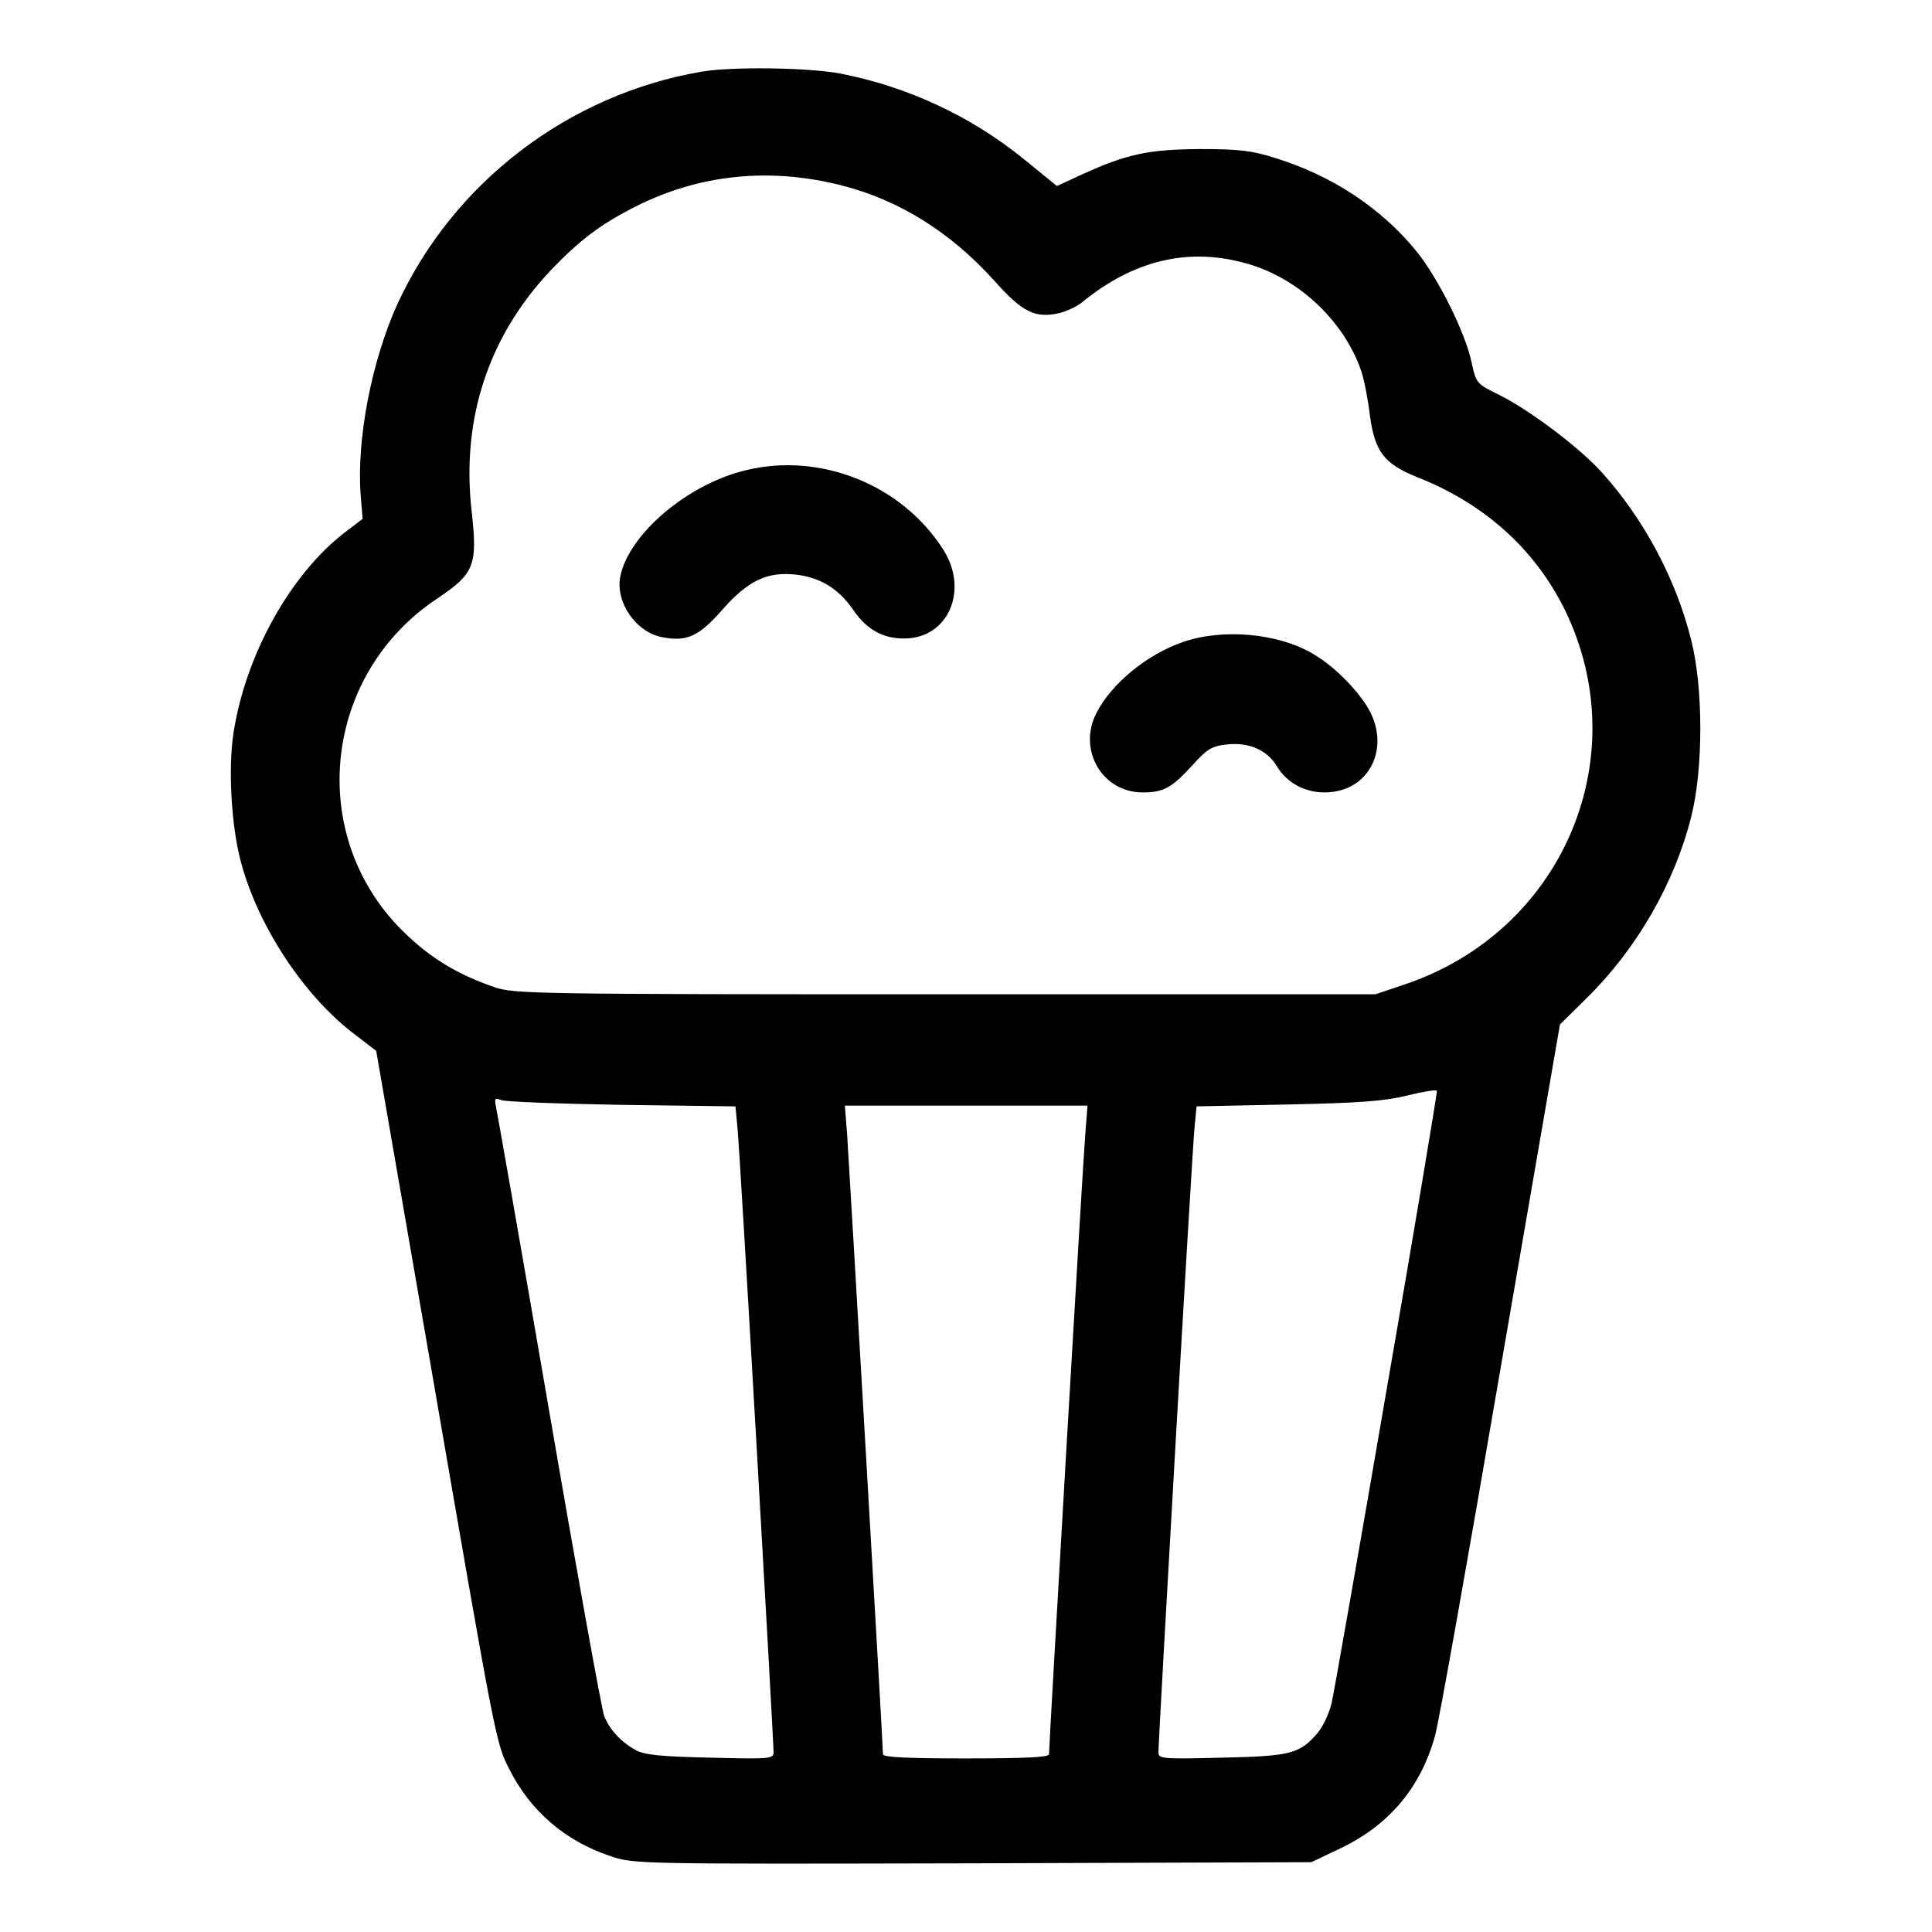 <?xml version="1.0" standalone="no"?>
<!DOCTYPE svg PUBLIC "-//W3C//DTD SVG 20010904//EN"
 "http://www.w3.org/TR/2001/REC-SVG-20010904/DTD/svg10.dtd">
<svg version="1.0" xmlns="http://www.w3.org/2000/svg"
 width="512pt" height="512pt" viewBox="0 0 512 512"
 preserveAspectRatio="xMidYMid meet">

<g transform="translate(0,512) scale(0.1,-0.1)"
fill="#000000" stroke="none">
<path d="M1859 4930 c-351 -60 -656 -292 -805 -614 -69 -151 -110 -362 -98
-511 l5 -60 -46 -35 c-145 -111 -264 -325 -296 -531 -15 -96 -6 -253 21 -349
46 -167 164 -345 292 -445 l65 -50 143 -825 c174 -1008 174 -1009 210 -1079
56 -111 148 -190 268 -230 62 -21 72 -21 960 -19 l897 3 78 37 c129 62 212
161 250 298 9 30 87 467 173 970 l158 915 71 70 c133 131 233 305 277 481 32
126 32 341 0 467 -40 162 -126 322 -236 444 -60 67 -192 166 -272 206 -61 30
-62 31 -74 86 -16 78 -89 225 -147 296 -92 113 -223 200 -373 246 -62 20 -97
24 -200 24 -137 -1 -193 -13 -312 -67 l-67 -31 -86 70 c-141 115 -311 194
-488 228 -83 16 -287 19 -368 5z m370 -301 c154 -39 290 -124 407 -254 73 -82
107 -99 170 -85 21 5 49 18 63 30 134 109 276 144 426 104 141 -36 265 -151
312 -286 8 -23 18 -75 23 -116 13 -99 37 -131 127 -167 184 -73 320 -199 398
-368 177 -388 -20 -836 -430 -975 l-80 -27 -1140 0 c-1088 0 -1143 1 -1195 19
-99 34 -173 79 -245 151 -254 254 -209 678 94 879 98 66 107 87 91 230 -28
245 44 463 207 637 79 83 135 125 228 172 169 85 354 104 544 56z m1446 -3190
c-74 -431 -140 -806 -146 -832 -6 -27 -23 -62 -36 -78 -48 -57 -72 -63 -255
-67 -158 -4 -168 -3 -168 14 0 38 90 1611 96 1660 l5 52 242 5 c191 4 258 9
317 24 41 10 76 16 78 12 1 -3 -58 -359 -133 -790z m-2028 753 l302 -4 5 -52
c6 -49 96 -1622 96 -1660 0 -17 -10 -18 -167 -14 -131 3 -175 7 -198 20 -39
21 -71 56 -84 91 -6 15 -72 379 -146 810 -74 430 -138 793 -141 806 -4 20 -2
22 13 16 10 -5 154 -10 320 -13z m1229 -79 c-6 -70 -96 -1615 -96 -1642 0 -8
-65 -11 -220 -11 -155 0 -220 3 -220 11 0 25 -90 1570 -95 1642 l-6 77 321 0
322 0 -6 -77z"/>
<path d="M1977 3874 c-155 -37 -310 -169 -333 -281 -14 -69 42 -150 113 -162
64 -12 96 3 158 74 68 77 119 101 196 92 64 -8 111 -37 150 -93 36 -53 80 -77
137 -76 115 1 170 128 102 235 -109 172 -325 259 -523 211z"/>
<path d="M3136 3419 c-96 -33 -190 -110 -230 -188 -51 -98 15 -211 122 -211
56 0 77 12 132 72 39 43 51 51 91 55 58 7 108 -15 133 -58 26 -43 73 -69 126
-69 121 0 180 123 111 231 -33 51 -91 107 -141 136 -92 55 -239 68 -344 32z"/>
</g>
</svg>
